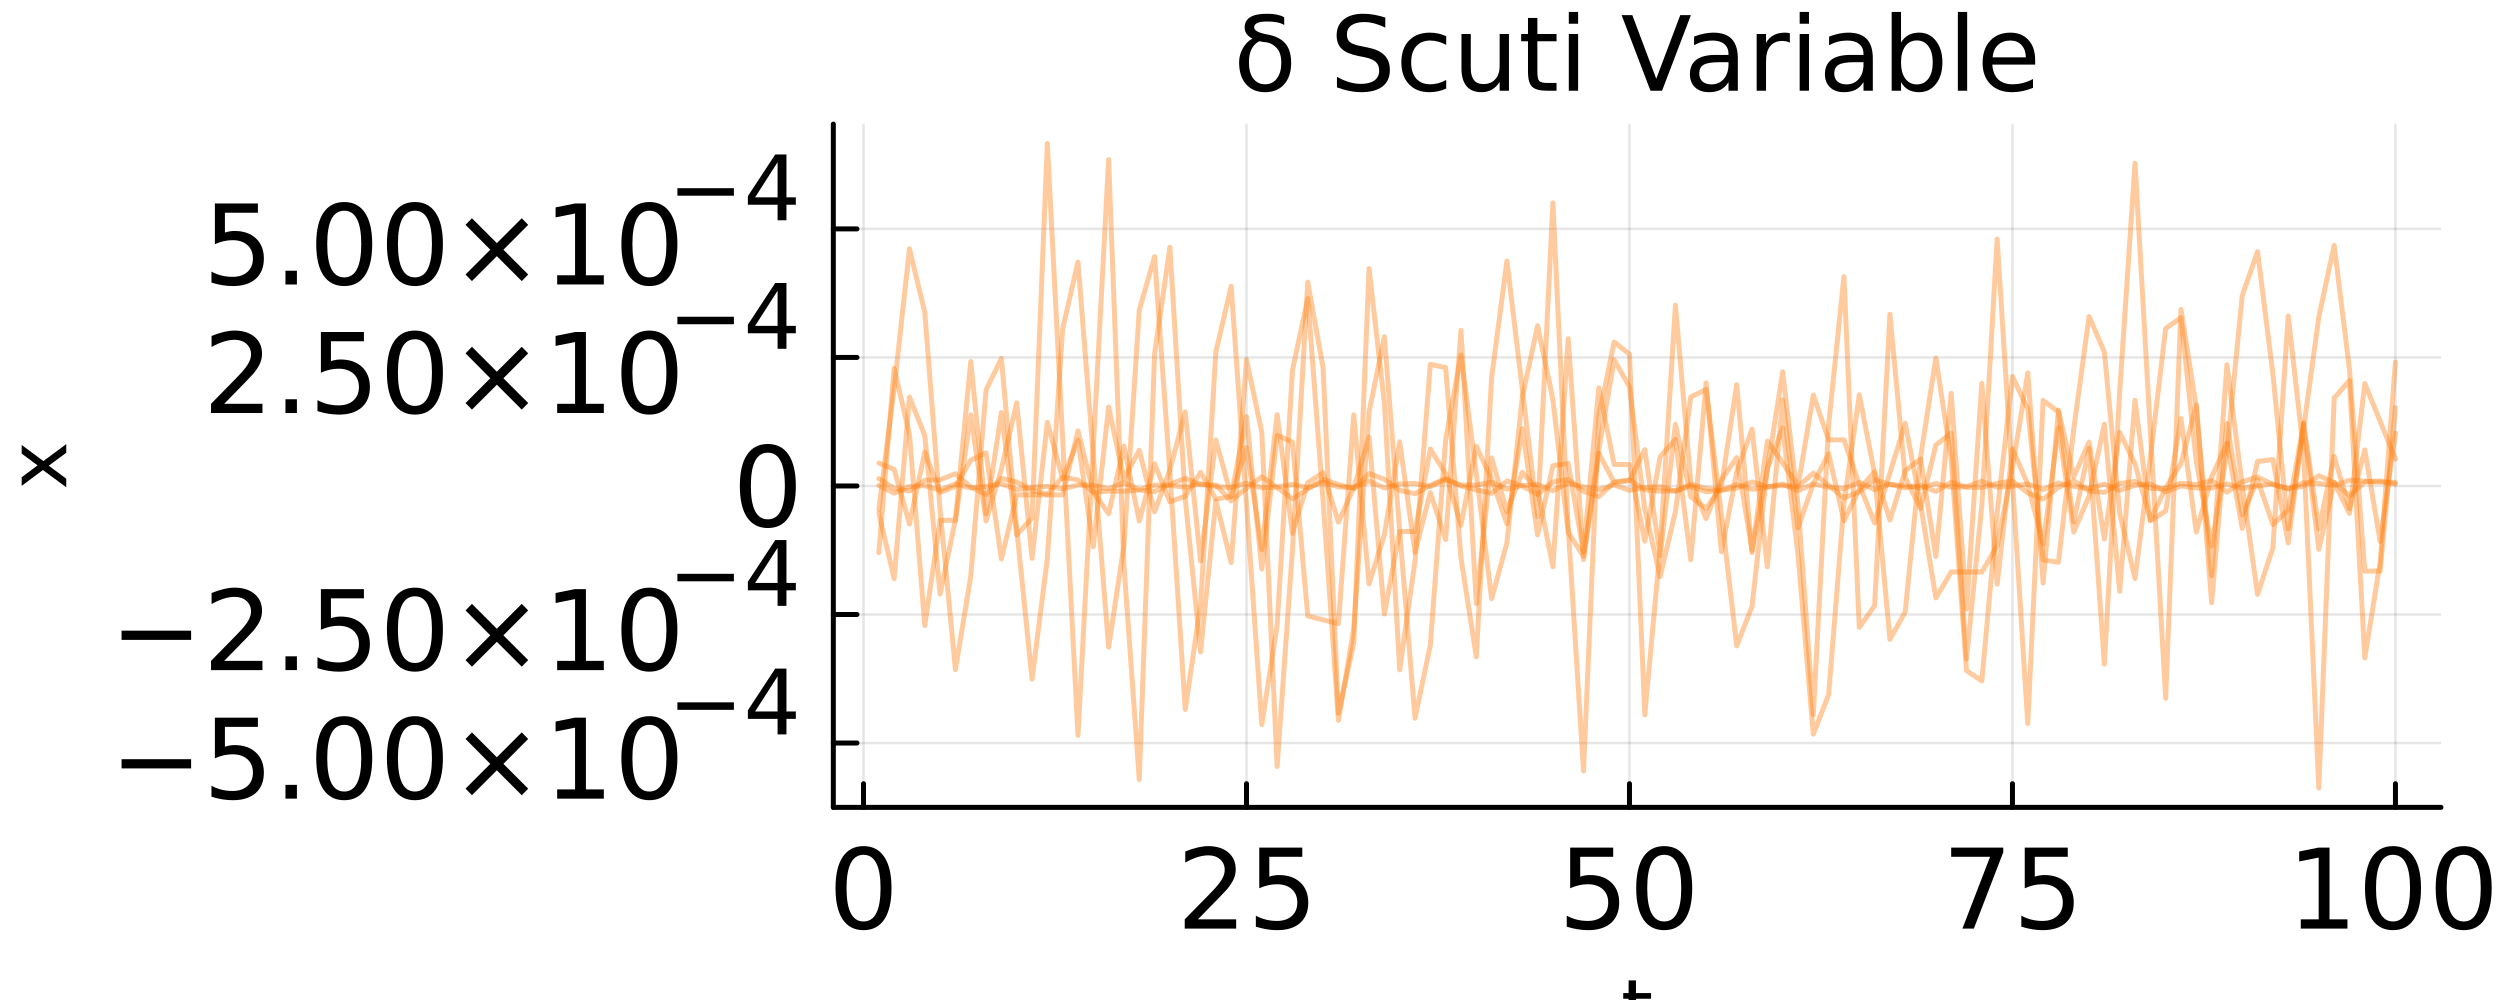 <?xml version="1.0" encoding="utf-8"?>
<svg xmlns="http://www.w3.org/2000/svg" xmlns:xlink="http://www.w3.org/1999/xlink" width="500" height="200" viewBox="0 0 2000 800">
<rect x="0" y="0" width="2000" height="800" fill="#333333" stroke="none"/>
<defs>
  <clipPath id="clip760">
    <rect x="0" y="0" width="2000" height="800"/>
  </clipPath>
</defs>
<path clip-path="url(#clip760)" d="M0 800 L2000 800 L2000 -4.44089e-14 L0 -4.44089e-14  Z" fill="#ffffff" fill-rule="evenodd" fill-opacity="1"/>
<defs>
  <clipPath id="clip761">
    <rect x="400" y="0" width="1401" height="800"/>
  </clipPath>
</defs>
<path clip-path="url(#clip760)" d="M666.667 645.868 L1952.76 645.868 L1952.76 99.28 L666.667 99.28  Z" fill="#ffffff" fill-rule="evenodd" fill-opacity="1"/>
<defs>
  <clipPath id="clip762">
    <rect x="666" y="99" width="1287" height="548"/>
  </clipPath>
</defs>
<polyline clip-path="url(#clip762)" style="stroke:#000000; stroke-linecap:round; stroke-linejoin:round; stroke-width:2; stroke-opacity:0.1; fill:none" points="690.81,645.868 690.81,99.28 "/>
<polyline clip-path="url(#clip762)" style="stroke:#000000; stroke-linecap:round; stroke-linejoin:round; stroke-width:2; stroke-opacity:0.1; fill:none" points="997.197,645.868 997.197,99.28 "/>
<polyline clip-path="url(#clip762)" style="stroke:#000000; stroke-linecap:round; stroke-linejoin:round; stroke-width:2; stroke-opacity:0.1; fill:none" points="1303.58,645.868 1303.58,99.28 "/>
<polyline clip-path="url(#clip762)" style="stroke:#000000; stroke-linecap:round; stroke-linejoin:round; stroke-width:2; stroke-opacity:0.1; fill:none" points="1609.97,645.868 1609.97,99.28 "/>
<polyline clip-path="url(#clip762)" style="stroke:#000000; stroke-linecap:round; stroke-linejoin:round; stroke-width:2; stroke-opacity:0.1; fill:none" points="1916.36,645.868 1916.36,99.28 "/>
<polyline clip-path="url(#clip762)" style="stroke:#000000; stroke-linecap:round; stroke-linejoin:round; stroke-width:2; stroke-opacity:0.1; fill:none" points="666.667,594.418 1952.76,594.418 "/>
<polyline clip-path="url(#clip762)" style="stroke:#000000; stroke-linecap:round; stroke-linejoin:round; stroke-width:2; stroke-opacity:0.1; fill:none" points="666.667,491.591 1952.76,491.591 "/>
<polyline clip-path="url(#clip762)" style="stroke:#000000; stroke-linecap:round; stroke-linejoin:round; stroke-width:2; stroke-opacity:0.1; fill:none" points="666.667,388.763 1952.76,388.763 "/>
<polyline clip-path="url(#clip762)" style="stroke:#000000; stroke-linecap:round; stroke-linejoin:round; stroke-width:2; stroke-opacity:0.1; fill:none" points="666.667,285.935 1952.76,285.935 "/>
<polyline clip-path="url(#clip762)" style="stroke:#000000; stroke-linecap:round; stroke-linejoin:round; stroke-width:2; stroke-opacity:0.1; fill:none" points="666.667,183.107 1952.76,183.107 "/>
<polyline clip-path="url(#clip760)" style="stroke:#000000; stroke-linecap:round; stroke-linejoin:round; stroke-width:4; stroke-opacity:1; fill:none" points="666.667,645.868 1952.76,645.868 "/>
<polyline clip-path="url(#clip760)" style="stroke:#000000; stroke-linecap:round; stroke-linejoin:round; stroke-width:4; stroke-opacity:1; fill:none" points="690.81,645.868 690.81,626.97 "/>
<polyline clip-path="url(#clip760)" style="stroke:#000000; stroke-linecap:round; stroke-linejoin:round; stroke-width:4; stroke-opacity:1; fill:none" points="997.197,645.868 997.197,626.97 "/>
<polyline clip-path="url(#clip760)" style="stroke:#000000; stroke-linecap:round; stroke-linejoin:round; stroke-width:4; stroke-opacity:1; fill:none" points="1303.58,645.868 1303.58,626.97 "/>
<polyline clip-path="url(#clip760)" style="stroke:#000000; stroke-linecap:round; stroke-linejoin:round; stroke-width:4; stroke-opacity:1; fill:none" points="1609.97,645.868 1609.97,626.97 "/>
<polyline clip-path="url(#clip760)" style="stroke:#000000; stroke-linecap:round; stroke-linejoin:round; stroke-width:4; stroke-opacity:1; fill:none" points="1916.36,645.868 1916.36,626.97 "/>
<path clip-path="url(#clip760)" d="M690.81 683.84 Q684.04 683.84 680.611 690.524 Q677.225 697.165 677.225 710.533 Q677.225 723.858 680.611 730.542 Q684.04 737.182 690.81 737.182 Q697.625 737.182 701.01 730.542 Q704.439 723.858 704.439 710.533 Q704.439 697.165 701.01 690.524 Q697.625 683.84 690.81 683.84 M690.81 676.896 Q701.704 676.896 707.434 685.533 Q713.206 694.127 713.206 710.533 Q713.206 726.896 707.434 735.533 Q701.704 744.127 690.81 744.127 Q679.916 744.127 674.144 735.533 Q668.415 726.896 668.415 710.533 Q668.415 694.127 674.144 685.533 Q679.916 676.896 690.81 676.896 Z" fill="#000000" fill-rule="nonzero" fill-opacity="1" /><path clip-path="url(#clip760)" d="M958.33 735.489 L988.929 735.489 L988.929 742.868 L947.783 742.868 L947.783 735.489 Q952.775 730.325 961.368 721.644 Q970.005 712.92 972.219 710.403 Q976.429 705.672 978.078 702.417 Q979.771 699.118 979.771 695.95 Q979.771 690.785 976.125 687.53 Q972.523 684.274 966.707 684.274 Q962.584 684.274 957.983 685.707 Q953.426 687.139 948.217 690.047 L948.217 681.193 Q953.512 679.066 958.113 677.981 Q962.714 676.896 966.533 676.896 Q976.603 676.896 982.592 681.931 Q988.582 686.965 988.582 695.385 Q988.582 699.378 987.063 702.981 Q985.587 706.54 981.637 711.401 Q980.552 712.66 974.736 718.693 Q968.92 724.682 958.33 735.489 Z" fill="#000000" fill-rule="nonzero" fill-opacity="1" /><path clip-path="url(#clip760)" d="M1007.42 678.068 L1041.84 678.068 L1041.84 685.446 L1015.45 685.446 L1015.45 701.332 Q1017.36 700.681 1019.27 700.377 Q1021.18 700.03 1023.09 700.03 Q1033.94 700.03 1040.27 705.976 Q1046.61 711.922 1046.61 722.078 Q1046.61 732.538 1040.1 738.354 Q1033.59 744.127 1021.74 744.127 Q1017.66 744.127 1013.41 743.432 Q1009.2 742.738 1004.68 741.349 L1004.68 732.538 Q1008.59 734.665 1012.76 735.706 Q1016.92 736.748 1021.57 736.748 Q1029.08 736.748 1033.46 732.798 Q1037.84 728.849 1037.84 722.078 Q1037.84 715.307 1033.46 711.358 Q1029.08 707.408 1021.57 707.408 Q1018.05 707.408 1014.54 708.189 Q1011.06 708.97 1007.42 710.62 L1007.42 678.068 Z" fill="#000000" fill-rule="nonzero" fill-opacity="1" /><path clip-path="url(#clip760)" d="M1256.14 678.068 L1290.56 678.068 L1290.56 685.446 L1264.17 685.446 L1264.17 701.332 Q1266.08 700.681 1267.99 700.377 Q1269.9 700.03 1271.81 700.03 Q1282.66 700.03 1289 705.976 Q1295.34 711.922 1295.34 722.078 Q1295.34 732.538 1288.83 738.354 Q1282.32 744.127 1270.47 744.127 Q1266.39 744.127 1262.13 743.432 Q1257.92 742.738 1253.41 741.349 L1253.41 732.538 Q1257.32 734.665 1261.48 735.706 Q1265.65 736.748 1270.29 736.748 Q1277.8 736.748 1282.19 732.798 Q1286.57 728.849 1286.57 722.078 Q1286.57 715.307 1282.19 711.358 Q1277.8 707.408 1270.29 707.408 Q1266.78 707.408 1263.26 708.189 Q1259.79 708.97 1256.14 710.62 L1256.14 678.068 Z" fill="#000000" fill-rule="nonzero" fill-opacity="1" /><path clip-path="url(#clip760)" d="M1331.36 683.84 Q1324.59 683.84 1321.16 690.524 Q1317.78 697.165 1317.78 710.533 Q1317.78 723.858 1321.16 730.542 Q1324.59 737.182 1331.36 737.182 Q1338.18 737.182 1341.56 730.542 Q1344.99 723.858 1344.99 710.533 Q1344.99 697.165 1341.56 690.524 Q1338.18 683.84 1331.36 683.84 M1331.36 676.896 Q1342.26 676.896 1347.98 685.533 Q1353.76 694.127 1353.76 710.533 Q1353.76 726.896 1347.98 735.533 Q1342.26 744.127 1331.36 744.127 Q1320.47 744.127 1314.69 735.533 Q1308.97 726.896 1308.97 710.533 Q1308.97 694.127 1314.69 685.533 Q1320.47 676.896 1331.36 676.896 Z" fill="#000000" fill-rule="nonzero" fill-opacity="1" /><path clip-path="url(#clip760)" d="M1560.95 678.068 L1602.61 678.068 L1602.61 681.8 L1579.09 742.868 L1569.93 742.868 L1592.07 685.446 L1560.95 685.446 L1560.95 678.068 Z" fill="#000000" fill-rule="nonzero" fill-opacity="1" /><path clip-path="url(#clip760)" d="M1619.8 678.068 L1654.22 678.068 L1654.22 685.446 L1627.83 685.446 L1627.83 701.332 Q1629.74 700.681 1631.65 700.377 Q1633.56 700.03 1635.47 700.03 Q1646.32 700.03 1652.66 705.976 Q1658.99 711.922 1658.99 722.078 Q1658.99 732.538 1652.48 738.354 Q1645.97 744.127 1634.12 744.127 Q1630.04 744.127 1625.79 743.432 Q1621.58 742.738 1617.07 741.349 L1617.07 732.538 Q1620.97 734.665 1625.14 735.706 Q1629.31 736.748 1633.95 736.748 Q1641.46 736.748 1645.84 732.798 Q1650.23 728.849 1650.23 722.078 Q1650.23 715.307 1645.84 711.358 Q1641.46 707.408 1633.95 707.408 Q1630.43 707.408 1626.92 708.189 Q1623.45 708.97 1619.8 710.62 L1619.8 678.068 Z" fill="#000000" fill-rule="nonzero" fill-opacity="1" /><path clip-path="url(#clip760)" d="M1840.62 735.489 L1854.94 735.489 L1854.94 686.054 L1839.36 689.179 L1839.36 681.193 L1854.86 678.068 L1863.62 678.068 L1863.62 735.489 L1877.95 735.489 L1877.95 742.868 L1840.62 742.868 L1840.62 735.489 Z" fill="#000000" fill-rule="nonzero" fill-opacity="1" /><path clip-path="url(#clip760)" d="M1914.4 683.84 Q1907.63 683.84 1904.2 690.524 Q1900.82 697.165 1900.82 710.533 Q1900.82 723.858 1904.2 730.542 Q1907.63 737.182 1914.4 737.182 Q1921.22 737.182 1924.6 730.542 Q1928.03 723.858 1928.03 710.533 Q1928.03 697.165 1924.6 690.524 Q1921.22 683.84 1914.4 683.84 M1914.4 676.896 Q1925.3 676.896 1931.03 685.533 Q1936.8 694.127 1936.8 710.533 Q1936.8 726.896 1931.03 735.533 Q1925.3 744.127 1914.4 744.127 Q1903.51 744.127 1897.74 735.533 Q1892.01 726.896 1892.01 710.533 Q1892.01 694.127 1897.74 685.533 Q1903.51 676.896 1914.4 676.896 Z" fill="#000000" fill-rule="nonzero" fill-opacity="1" /><path clip-path="url(#clip760)" d="M1970.96 683.84 Q1964.19 683.84 1960.76 690.524 Q1957.37 697.165 1957.37 710.533 Q1957.37 723.858 1960.76 730.542 Q1964.19 737.182 1970.96 737.182 Q1977.77 737.182 1981.16 730.542 Q1984.59 723.858 1984.59 710.533 Q1984.59 697.165 1981.16 690.524 Q1977.77 683.84 1970.96 683.84 M1970.96 676.896 Q1981.85 676.896 1987.58 685.533 Q1993.35 694.127 1993.35 710.533 Q1993.35 726.896 1987.58 735.533 Q1981.85 744.127 1970.96 744.127 Q1960.06 744.127 1954.29 735.533 Q1948.56 726.896 1948.56 710.533 Q1948.56 694.127 1954.29 685.533 Q1960.06 676.896 1970.96 676.896 Z" fill="#000000" fill-rule="nonzero" fill-opacity="1" /><path clip-path="url(#clip760)" d="M1308.77 784.322 L1308.77 794.444 L1320.84 794.444 L1320.84 798.995 L1308.77 798.995 L1308.77 818.347 Q1308.77 822.708 1309.95 823.949 Q1311.16 825.19 1314.82 825.19 L1320.84 825.19 L1320.84 830.092 L1314.82 830.092 Q1308.04 830.092 1305.46 827.577 Q1302.88 825.031 1302.88 818.347 L1302.88 798.995 L1298.59 798.995 L1298.59 794.444 L1302.88 794.444 L1302.88 784.322 L1308.77 784.322 Z" fill="#000000" fill-rule="nonzero" fill-opacity="1" /><polyline clip-path="url(#clip760)" style="stroke:#000000; stroke-linecap:round; stroke-linejoin:round; stroke-width:4; stroke-opacity:1; fill:none" points="666.667,645.868 666.667,99.28 "/>
<polyline clip-path="url(#clip760)" style="stroke:#000000; stroke-linecap:round; stroke-linejoin:round; stroke-width:4; stroke-opacity:1; fill:none" points="666.667,594.418 685.565,594.418 "/>
<polyline clip-path="url(#clip760)" style="stroke:#000000; stroke-linecap:round; stroke-linejoin:round; stroke-width:4; stroke-opacity:1; fill:none" points="666.667,491.591 685.565,491.591 "/>
<polyline clip-path="url(#clip760)" style="stroke:#000000; stroke-linecap:round; stroke-linejoin:round; stroke-width:4; stroke-opacity:1; fill:none" points="666.667,388.763 685.565,388.763 "/>
<polyline clip-path="url(#clip760)" style="stroke:#000000; stroke-linecap:round; stroke-linejoin:round; stroke-width:4; stroke-opacity:1; fill:none" points="666.667,285.935 685.565,285.935 "/>
<polyline clip-path="url(#clip760)" style="stroke:#000000; stroke-linecap:round; stroke-linejoin:round; stroke-width:4; stroke-opacity:1; fill:none" points="666.667,183.107 685.565,183.107 "/>
<path clip-path="url(#clip760)" d="M97.252 607.354 L152.894 607.354 L152.894 614.733 L97.252 614.733 L97.252 607.354 Z" fill="#000000" fill-rule="nonzero" fill-opacity="1" /><path clip-path="url(#clip760)" d="M171.905 574.108 L206.323 574.108 L206.323 581.486 L179.934 581.486 L179.934 597.371 Q181.844 596.72 183.753 596.417 Q185.663 596.069 187.573 596.069 Q198.423 596.069 204.76 602.016 Q211.097 607.962 211.097 618.118 Q211.097 628.578 204.587 634.394 Q198.076 640.166 186.227 640.166 Q182.148 640.166 177.894 639.472 Q173.684 638.778 169.17 637.389 L169.17 628.578 Q173.076 630.705 177.243 631.746 Q181.41 632.788 186.054 632.788 Q193.562 632.788 197.946 628.838 Q202.33 624.889 202.33 618.118 Q202.33 611.347 197.946 607.397 Q193.562 603.448 186.054 603.448 Q182.538 603.448 179.023 604.229 Q175.55 605.01 171.905 606.66 L171.905 574.108 Z" fill="#000000" fill-rule="nonzero" fill-opacity="1" /><path clip-path="url(#clip760)" d="M228.371 627.883 L237.529 627.883 L237.529 638.908 L228.371 638.908 L228.371 627.883 Z" fill="#000000" fill-rule="nonzero" fill-opacity="1" /><path clip-path="url(#clip760)" d="M275.376 579.88 Q268.605 579.88 265.177 586.564 Q261.791 593.205 261.791 606.573 Q261.791 619.897 265.177 626.581 Q268.605 633.222 275.376 633.222 Q282.19 633.222 285.576 626.581 Q289.005 619.897 289.005 606.573 Q289.005 593.205 285.576 586.564 Q282.19 579.88 275.376 579.88 M275.376 572.936 Q286.27 572.936 291.999 581.573 Q297.772 590.167 297.772 606.573 Q297.772 622.936 291.999 631.573 Q286.27 640.166 275.376 640.166 Q264.482 640.166 258.71 631.573 Q252.98 622.936 252.98 606.573 Q252.98 590.167 258.71 581.573 Q264.482 572.936 275.376 572.936 Z" fill="#000000" fill-rule="nonzero" fill-opacity="1" /><path clip-path="url(#clip760)" d="M331.93 579.88 Q325.159 579.88 321.73 586.564 Q318.345 593.205 318.345 606.573 Q318.345 619.897 321.73 626.581 Q325.159 633.222 331.93 633.222 Q338.744 633.222 342.129 626.581 Q345.558 619.897 345.558 606.573 Q345.558 593.205 342.129 586.564 Q338.744 579.88 331.93 579.88 M331.93 572.936 Q342.824 572.936 348.553 581.573 Q354.325 590.167 354.325 606.573 Q354.325 622.936 348.553 631.573 Q342.824 640.166 331.93 640.166 Q321.036 640.166 315.263 631.573 Q309.534 622.936 309.534 606.573 Q309.534 590.167 315.263 581.573 Q321.036 572.936 331.93 572.936 Z" fill="#000000" fill-rule="nonzero" fill-opacity="1" /><path clip-path="url(#clip760)" d="M422.554 591.165 L402.719 611.087 L422.554 630.922 L417.389 636.173 L397.468 616.252 L377.546 636.173 L372.424 630.922 L392.216 611.087 L372.424 591.165 L377.546 585.913 L397.468 605.835 L417.389 585.913 L422.554 591.165 Z" fill="#000000" fill-rule="nonzero" fill-opacity="1" /><path clip-path="url(#clip760)" d="M445.731 631.529 L460.054 631.529 L460.054 582.094 L444.473 585.219 L444.473 577.233 L459.967 574.108 L468.735 574.108 L468.735 631.529 L483.057 631.529 L483.057 638.908 L445.731 638.908 L445.731 631.529 Z" fill="#000000" fill-rule="nonzero" fill-opacity="1" /><path clip-path="url(#clip760)" d="M519.516 579.88 Q512.745 579.88 509.316 586.564 Q505.931 593.205 505.931 606.573 Q505.931 619.897 509.316 626.581 Q512.745 633.222 519.516 633.222 Q526.33 633.222 529.715 626.581 Q533.144 619.897 533.144 606.573 Q533.144 593.205 529.715 586.564 Q526.33 579.88 519.516 579.88 M519.516 572.936 Q530.41 572.936 536.139 581.573 Q541.911 590.167 541.911 606.573 Q541.911 622.936 536.139 631.573 Q530.41 640.166 519.516 640.166 Q508.621 640.166 502.849 631.573 Q497.12 622.936 497.12 606.573 Q497.12 590.167 502.849 581.573 Q508.621 572.936 519.516 572.936 Z" fill="#000000" fill-rule="nonzero" fill-opacity="1" /><path clip-path="url(#clip760)" d="M541.911 561.876 L587.12 561.876 L587.12 567.871 L541.911 567.871 L541.911 561.876 Z" fill="#000000" fill-rule="nonzero" fill-opacity="1" /><path clip-path="url(#clip760)" d="M622.068 541.07 L604.083 569.176 L622.068 569.176 L622.068 541.07 M620.199 534.863 L629.156 534.863 L629.156 569.176 L636.667 569.176 L636.667 575.1 L629.156 575.1 L629.156 587.513 L622.068 587.513 L622.068 575.1 L598.299 575.1 L598.299 568.224 L620.199 534.863 Z" fill="#000000" fill-rule="nonzero" fill-opacity="1" /><path clip-path="url(#clip760)" d="M97.252 504.526 L152.894 504.526 L152.894 511.905 L97.252 511.905 L97.252 504.526 Z" fill="#000000" fill-rule="nonzero" fill-opacity="1" /><path clip-path="url(#clip760)" d="M179.37 528.701 L209.969 528.701 L209.969 536.08 L168.823 536.08 L168.823 528.701 Q173.814 523.537 182.408 514.856 Q191.045 506.132 193.259 503.615 Q197.469 498.884 199.118 495.629 Q200.811 492.33 200.811 489.162 Q200.811 483.997 197.165 480.742 Q193.562 477.486 187.746 477.486 Q183.623 477.486 179.023 478.919 Q174.465 480.351 169.257 483.259 L169.257 474.405 Q174.552 472.278 179.153 471.193 Q183.753 470.108 187.573 470.108 Q197.642 470.108 203.632 475.143 Q209.621 480.177 209.621 488.597 Q209.621 492.591 208.102 496.193 Q206.627 499.752 202.677 504.613 Q201.592 505.872 195.776 511.905 Q189.96 517.894 179.37 528.701 Z" fill="#000000" fill-rule="nonzero" fill-opacity="1" /><path clip-path="url(#clip760)" d="M228.371 525.056 L237.529 525.056 L237.529 536.08 L228.371 536.08 L228.371 525.056 Z" fill="#000000" fill-rule="nonzero" fill-opacity="1" /><path clip-path="url(#clip760)" d="M256.713 471.28 L291.131 471.28 L291.131 478.658 L264.743 478.658 L264.743 494.544 Q266.652 493.893 268.562 493.589 Q270.472 493.242 272.381 493.242 Q283.232 493.242 289.569 499.188 Q295.906 505.134 295.906 515.29 Q295.906 525.75 289.395 531.566 Q282.885 537.339 271.036 537.339 Q266.956 537.339 262.703 536.644 Q258.493 535.95 253.979 534.561 L253.979 525.75 Q257.885 527.877 262.052 528.918 Q266.218 529.96 270.862 529.96 Q278.371 529.96 282.755 526.01 Q287.138 522.061 287.138 515.29 Q287.138 508.519 282.755 504.57 Q278.371 500.62 270.862 500.62 Q267.347 500.62 263.831 501.401 Q260.359 502.182 256.713 503.832 L256.713 471.28 Z" fill="#000000" fill-rule="nonzero" fill-opacity="1" /><path clip-path="url(#clip760)" d="M331.93 477.052 Q325.159 477.052 321.73 483.736 Q318.345 490.377 318.345 503.745 Q318.345 517.07 321.73 523.754 Q325.159 530.394 331.93 530.394 Q338.744 530.394 342.129 523.754 Q345.558 517.07 345.558 503.745 Q345.558 490.377 342.129 483.736 Q338.744 477.052 331.93 477.052 M331.93 470.108 Q342.824 470.108 348.553 478.745 Q354.325 487.339 354.325 503.745 Q354.325 520.108 348.553 528.745 Q342.824 537.339 331.93 537.339 Q321.036 537.339 315.263 528.745 Q309.534 520.108 309.534 503.745 Q309.534 487.339 315.263 478.745 Q321.036 470.108 331.93 470.108 Z" fill="#000000" fill-rule="nonzero" fill-opacity="1" /><path clip-path="url(#clip760)" d="M422.554 488.337 L402.719 508.259 L422.554 528.094 L417.389 533.345 L397.468 513.424 L377.546 533.345 L372.424 528.094 L392.216 508.259 L372.424 488.337 L377.546 483.085 L397.468 503.007 L417.389 483.085 L422.554 488.337 Z" fill="#000000" fill-rule="nonzero" fill-opacity="1" /><path clip-path="url(#clip760)" d="M445.731 528.701 L460.054 528.701 L460.054 479.266 L444.473 482.391 L444.473 474.405 L459.967 471.28 L468.735 471.28 L468.735 528.701 L483.057 528.701 L483.057 536.08 L445.731 536.08 L445.731 528.701 Z" fill="#000000" fill-rule="nonzero" fill-opacity="1" /><path clip-path="url(#clip760)" d="M519.516 477.052 Q512.745 477.052 509.316 483.736 Q505.931 490.377 505.931 503.745 Q505.931 517.07 509.316 523.754 Q512.745 530.394 519.516 530.394 Q526.33 530.394 529.715 523.754 Q533.144 517.07 533.144 503.745 Q533.144 490.377 529.715 483.736 Q526.33 477.052 519.516 477.052 M519.516 470.108 Q530.41 470.108 536.139 478.745 Q541.911 487.339 541.911 503.745 Q541.911 520.108 536.139 528.745 Q530.41 537.339 519.516 537.339 Q508.621 537.339 502.849 528.745 Q497.12 520.108 497.12 503.745 Q497.12 487.339 502.849 478.745 Q508.621 470.108 519.516 470.108 Z" fill="#000000" fill-rule="nonzero" fill-opacity="1" /><path clip-path="url(#clip760)" d="M541.911 459.048 L587.12 459.048 L587.12 465.043 L541.911 465.043 L541.911 459.048 Z" fill="#000000" fill-rule="nonzero" fill-opacity="1" /><path clip-path="url(#clip760)" d="M622.068 438.242 L604.083 466.348 L622.068 466.348 L622.068 438.242 M620.199 432.035 L629.156 432.035 L629.156 466.348 L636.667 466.348 L636.667 472.272 L629.156 472.272 L629.156 484.685 L622.068 484.685 L622.068 472.272 L598.299 472.272 L598.299 465.396 L620.199 432.035 Z" fill="#000000" fill-rule="nonzero" fill-opacity="1" /><path clip-path="url(#clip760)" d="M614.271 362.135 Q607.501 362.135 604.072 368.819 Q600.686 375.46 600.686 388.828 Q600.686 402.152 604.072 408.836 Q607.501 415.477 614.271 415.477 Q621.086 415.477 624.471 408.836 Q627.9 402.152 627.9 388.828 Q627.9 375.46 624.471 368.819 Q621.086 362.135 614.271 362.135 M614.271 355.191 Q625.165 355.191 630.895 363.828 Q636.667 372.422 636.667 388.828 Q636.667 405.191 630.895 413.828 Q625.165 422.421 614.271 422.421 Q603.377 422.421 597.605 413.828 Q591.876 405.191 591.876 388.828 Q591.876 372.422 597.605 363.828 Q603.377 355.191 614.271 355.191 Z" fill="#000000" fill-rule="nonzero" fill-opacity="1" /><path clip-path="url(#clip760)" d="M179.37 323.046 L209.969 323.046 L209.969 330.424 L168.823 330.424 L168.823 323.046 Q173.814 317.881 182.408 309.2 Q191.045 300.476 193.259 297.959 Q197.469 293.228 199.118 289.973 Q200.811 286.674 200.811 283.506 Q200.811 278.341 197.165 275.086 Q193.562 271.831 187.746 271.831 Q183.623 271.831 179.023 273.263 Q174.465 274.695 169.257 277.603 L169.257 268.749 Q174.552 266.622 179.153 265.537 Q183.753 264.452 187.573 264.452 Q197.642 264.452 203.632 269.487 Q209.621 274.522 209.621 282.942 Q209.621 286.935 208.102 290.537 Q206.627 294.096 202.677 298.957 Q201.592 300.216 195.776 306.249 Q189.96 312.238 179.37 323.046 Z" fill="#000000" fill-rule="nonzero" fill-opacity="1" /><path clip-path="url(#clip760)" d="M228.371 319.4 L237.529 319.4 L237.529 330.424 L228.371 330.424 L228.371 319.4 Z" fill="#000000" fill-rule="nonzero" fill-opacity="1" /><path clip-path="url(#clip760)" d="M256.713 265.624 L291.131 265.624 L291.131 273.003 L264.743 273.003 L264.743 288.888 Q266.652 288.237 268.562 287.933 Q270.472 287.586 272.381 287.586 Q283.232 287.586 289.569 293.532 Q295.906 299.478 295.906 309.634 Q295.906 320.094 289.395 325.91 Q282.885 331.683 271.036 331.683 Q266.956 331.683 262.703 330.988 Q258.493 330.294 253.979 328.905 L253.979 320.094 Q257.885 322.221 262.052 323.263 Q266.218 324.304 270.862 324.304 Q278.371 324.304 282.755 320.355 Q287.138 316.405 287.138 309.634 Q287.138 302.864 282.755 298.914 Q278.371 294.964 270.862 294.964 Q267.347 294.964 263.831 295.745 Q260.359 296.527 256.713 298.176 L256.713 265.624 Z" fill="#000000" fill-rule="nonzero" fill-opacity="1" /><path clip-path="url(#clip760)" d="M331.93 271.397 Q325.159 271.397 321.73 278.081 Q318.345 284.721 318.345 298.089 Q318.345 311.414 321.73 318.098 Q325.159 324.738 331.93 324.738 Q338.744 324.738 342.129 318.098 Q345.558 311.414 345.558 298.089 Q345.558 284.721 342.129 278.081 Q338.744 271.397 331.93 271.397 M331.93 264.452 Q342.824 264.452 348.553 273.089 Q354.325 281.683 354.325 298.089 Q354.325 314.452 348.553 323.089 Q342.824 331.683 331.93 331.683 Q321.036 331.683 315.263 323.089 Q309.534 314.452 309.534 298.089 Q309.534 281.683 315.263 273.089 Q321.036 264.452 331.93 264.452 Z" fill="#000000" fill-rule="nonzero" fill-opacity="1" /><path clip-path="url(#clip760)" d="M422.554 282.681 L402.719 302.603 L422.554 322.438 L417.389 327.69 L397.468 307.768 L377.546 327.69 L372.424 322.438 L392.216 302.603 L372.424 282.681 L377.546 277.43 L397.468 297.351 L417.389 277.43 L422.554 282.681 Z" fill="#000000" fill-rule="nonzero" fill-opacity="1" /><path clip-path="url(#clip760)" d="M445.731 323.046 L460.054 323.046 L460.054 273.61 L444.473 276.735 L444.473 268.749 L459.967 265.624 L468.735 265.624 L468.735 323.046 L483.057 323.046 L483.057 330.424 L445.731 330.424 L445.731 323.046 Z" fill="#000000" fill-rule="nonzero" fill-opacity="1" /><path clip-path="url(#clip760)" d="M519.516 271.397 Q512.745 271.397 509.316 278.081 Q505.931 284.721 505.931 298.089 Q505.931 311.414 509.316 318.098 Q512.745 324.738 519.516 324.738 Q526.33 324.738 529.715 318.098 Q533.144 311.414 533.144 298.089 Q533.144 284.721 529.715 278.081 Q526.33 271.397 519.516 271.397 M519.516 264.452 Q530.41 264.452 536.139 273.089 Q541.911 281.683 541.911 298.089 Q541.911 314.452 536.139 323.089 Q530.41 331.683 519.516 331.683 Q508.621 331.683 502.849 323.089 Q497.12 314.452 497.12 298.089 Q497.12 281.683 502.849 273.089 Q508.621 264.452 519.516 264.452 Z" fill="#000000" fill-rule="nonzero" fill-opacity="1" /><path clip-path="url(#clip760)" d="M541.911 253.392 L587.12 253.392 L587.12 259.387 L541.911 259.387 L541.911 253.392 Z" fill="#000000" fill-rule="nonzero" fill-opacity="1" /><path clip-path="url(#clip760)" d="M622.068 232.586 L604.083 260.692 L622.068 260.692 L622.068 232.586 M620.199 226.38 L629.156 226.38 L629.156 260.692 L636.667 260.692 L636.667 266.616 L629.156 266.616 L629.156 279.03 L622.068 279.03 L622.068 266.616 L598.299 266.616 L598.299 259.74 L620.199 226.38 Z" fill="#000000" fill-rule="nonzero" fill-opacity="1" /><path clip-path="url(#clip760)" d="M171.905 162.796 L206.323 162.796 L206.323 170.175 L179.934 170.175 L179.934 186.06 Q181.844 185.409 183.753 185.105 Q185.663 184.758 187.573 184.758 Q198.423 184.758 204.76 190.704 Q211.097 196.65 211.097 206.806 Q211.097 217.266 204.587 223.082 Q198.076 228.855 186.227 228.855 Q182.148 228.855 177.894 228.16 Q173.684 227.466 169.17 226.077 L169.17 217.266 Q173.076 219.393 177.243 220.435 Q181.41 221.476 186.054 221.476 Q193.562 221.476 197.946 217.527 Q202.33 213.577 202.33 206.806 Q202.33 200.036 197.946 196.086 Q193.562 192.136 186.054 192.136 Q182.538 192.136 179.023 192.918 Q175.55 193.699 171.905 195.348 L171.905 162.796 Z" fill="#000000" fill-rule="nonzero" fill-opacity="1" /><path clip-path="url(#clip760)" d="M228.371 216.572 L237.529 216.572 L237.529 227.596 L228.371 227.596 L228.371 216.572 Z" fill="#000000" fill-rule="nonzero" fill-opacity="1" /><path clip-path="url(#clip760)" d="M275.376 168.569 Q268.605 168.569 265.177 175.253 Q261.791 181.893 261.791 195.261 Q261.791 208.586 265.177 215.27 Q268.605 221.911 275.376 221.911 Q282.19 221.911 285.576 215.27 Q289.005 208.586 289.005 195.261 Q289.005 181.893 285.576 175.253 Q282.19 168.569 275.376 168.569 M275.376 161.624 Q286.27 161.624 291.999 170.261 Q297.772 178.855 297.772 195.261 Q297.772 211.624 291.999 220.261 Q286.27 228.855 275.376 228.855 Q264.482 228.855 258.71 220.261 Q252.98 211.624 252.98 195.261 Q252.98 178.855 258.71 170.261 Q264.482 161.624 275.376 161.624 Z" fill="#000000" fill-rule="nonzero" fill-opacity="1" /><path clip-path="url(#clip760)" d="M331.93 168.569 Q325.159 168.569 321.73 175.253 Q318.345 181.893 318.345 195.261 Q318.345 208.586 321.73 215.27 Q325.159 221.911 331.93 221.911 Q338.744 221.911 342.129 215.27 Q345.558 208.586 345.558 195.261 Q345.558 181.893 342.129 175.253 Q338.744 168.569 331.93 168.569 M331.93 161.624 Q342.824 161.624 348.553 170.261 Q354.325 178.855 354.325 195.261 Q354.325 211.624 348.553 220.261 Q342.824 228.855 331.93 228.855 Q321.036 228.855 315.263 220.261 Q309.534 211.624 309.534 195.261 Q309.534 178.855 315.263 170.261 Q321.036 161.624 331.93 161.624 Z" fill="#000000" fill-rule="nonzero" fill-opacity="1" /><path clip-path="url(#clip760)" d="M422.554 179.853 L402.719 199.775 L422.554 219.61 L417.389 224.862 L397.468 204.94 L377.546 224.862 L372.424 219.61 L392.216 199.775 L372.424 179.853 L377.546 174.602 L397.468 194.524 L417.389 174.602 L422.554 179.853 Z" fill="#000000" fill-rule="nonzero" fill-opacity="1" /><path clip-path="url(#clip760)" d="M445.731 220.218 L460.054 220.218 L460.054 170.782 L444.473 173.907 L444.473 165.921 L459.967 162.796 L468.735 162.796 L468.735 220.218 L483.057 220.218 L483.057 227.596 L445.731 227.596 L445.731 220.218 Z" fill="#000000" fill-rule="nonzero" fill-opacity="1" /><path clip-path="url(#clip760)" d="M519.516 168.569 Q512.745 168.569 509.316 175.253 Q505.931 181.893 505.931 195.261 Q505.931 208.586 509.316 215.27 Q512.745 221.911 519.516 221.911 Q526.33 221.911 529.715 215.27 Q533.144 208.586 533.144 195.261 Q533.144 181.893 529.715 175.253 Q526.33 168.569 519.516 168.569 M519.516 161.624 Q530.41 161.624 536.139 170.261 Q541.911 178.855 541.911 195.261 Q541.911 211.624 536.139 220.261 Q530.41 228.855 519.516 228.855 Q508.621 228.855 502.849 220.261 Q497.12 211.624 497.12 195.261 Q497.12 178.855 502.849 170.261 Q508.621 161.624 519.516 161.624 Z" fill="#000000" fill-rule="nonzero" fill-opacity="1" /><path clip-path="url(#clip760)" d="M541.911 150.564 L587.12 150.564 L587.12 156.559 L541.911 156.559 L541.911 150.564 Z" fill="#000000" fill-rule="nonzero" fill-opacity="1" /><path clip-path="url(#clip760)" d="M622.068 129.758 L604.083 157.864 L622.068 157.864 L622.068 129.758 M620.199 123.552 L629.156 123.552 L629.156 157.864 L636.667 157.864 L636.667 163.789 L629.156 163.789 L629.156 176.202 L622.068 176.202 L622.068 163.789 L598.299 163.789 L598.299 156.912 L620.199 123.552 Z" fill="#000000" fill-rule="nonzero" fill-opacity="1" /><path clip-path="url(#clip760)" d="M17.348 355.959 L34.695 368.85 L52.996 355.291 L52.996 362.198 L38.992 372.574 L52.996 382.95 L52.996 389.857 L34.345 376.011 L17.348 388.679 L17.348 381.772 L30.048 372.319 L17.348 362.866 L17.348 355.959 Z" fill="#000000" fill-rule="nonzero" fill-opacity="1" /><path clip-path="url(#clip760)" d="M1027.38 20.036 Q1023.25 17.2 1013.57 17.2 Q1003.32 17.2 1003.32 21.94 Q1003.32 25.666 1014.02 27.611 Q1022.44 29.11 1027.18 33.647 Q1032.93 39.115 1032.93 50.337 Q1032.93 61.071 1027.38 67.391 Q1021.83 73.751 1012.11 73.751 Q1002.43 73.751 996.84 67.391 Q991.29 61.071 991.29 49.931 Q991.29 41.668 996.84 34.984 Q998.987 32.391 1002.03 30.933 Q995.706 27.733 995.706 22.021 Q995.706 11.002 1013.57 11.002 Q1022.52 11.002 1027.38 13.838 L1027.38 20.036 M1007.62 32.958 Q1004.86 34.133 1002.63 37.09 Q999.149 41.668 999.149 49.931 Q999.149 58.155 1002.59 62.773 Q1006.08 67.431 1012.11 67.431 Q1018.07 67.431 1021.55 62.732 Q1025.03 58.033 1025.03 50.337 Q1025.03 42.275 1021.35 38.386 Q1017.42 34.214 1012.31 33.768 Q1009.72 33.525 1007.62 32.958 Z" fill="#000000" fill-rule="nonzero" fill-opacity="1" /><path clip-path="url(#clip760)" d="M1108.24 14.081 L1108.24 22.061 Q1103.58 19.833 1099.45 18.739 Q1095.32 17.646 1091.47 17.646 Q1084.79 17.646 1081.14 20.238 Q1077.53 22.831 1077.53 27.611 Q1077.53 31.621 1079.92 33.687 Q1082.35 35.713 1089.08 36.969 L1094.02 37.981 Q1103.18 39.723 1107.51 44.139 Q1111.89 48.514 1111.89 55.886 Q1111.89 64.677 1105.97 69.214 Q1100.1 73.751 1088.71 73.751 Q1084.42 73.751 1079.56 72.778 Q1074.74 71.806 1069.55 69.902 L1069.55 61.477 Q1074.54 64.272 1079.32 65.689 Q1084.1 67.107 1088.71 67.107 Q1095.72 67.107 1099.53 64.353 Q1103.34 61.598 1103.34 56.494 Q1103.34 52.038 1100.58 49.526 Q1097.87 47.015 1091.63 45.759 L1086.65 44.787 Q1077.49 42.964 1073.4 39.075 Q1069.31 35.186 1069.31 28.259 Q1069.31 20.238 1074.94 15.62 Q1080.61 11.002 1090.54 11.002 Q1094.79 11.002 1099.21 11.772 Q1103.62 12.542 1108.24 14.081 Z" fill="#000000" fill-rule="nonzero" fill-opacity="1" /><path clip-path="url(#clip760)" d="M1156.97 28.948 L1156.97 35.915 Q1153.81 34.173 1150.61 33.323 Q1147.45 32.431 1144.21 32.431 Q1136.96 32.431 1132.95 37.05 Q1128.94 41.627 1128.94 49.931 Q1128.94 58.236 1132.95 62.854 Q1136.96 67.431 1144.21 67.431 Q1147.45 67.431 1150.61 66.581 Q1153.81 65.689 1156.97 63.948 L1156.97 70.834 Q1153.85 72.292 1150.49 73.022 Q1147.17 73.751 1143.4 73.751 Q1133.15 73.751 1127.12 67.31 Q1121.08 60.869 1121.08 49.931 Q1121.08 38.832 1127.16 32.472 Q1133.27 26.112 1143.89 26.112 Q1147.33 26.112 1150.61 26.841 Q1153.89 27.53 1156.97 28.948 Z" fill="#000000" fill-rule="nonzero" fill-opacity="1" /><path clip-path="url(#clip760)" d="M1169.17 54.671 L1169.17 27.206 L1176.62 27.206 L1176.62 54.387 Q1176.62 60.828 1179.13 64.069 Q1181.64 67.269 1186.67 67.269 Q1192.7 67.269 1196.18 63.421 Q1199.71 59.573 1199.71 52.929 L1199.71 27.206 L1207.16 27.206 L1207.16 72.576 L1199.71 72.576 L1199.71 65.608 Q1197 69.74 1193.39 71.766 Q1189.83 73.751 1185.09 73.751 Q1177.27 73.751 1173.22 68.89 Q1169.17 64.029 1169.17 54.671 M1187.92 26.112 L1187.92 26.112 Z" fill="#000000" fill-rule="nonzero" fill-opacity="1" /><path clip-path="url(#clip760)" d="M1229.89 14.324 L1229.89 27.206 L1245.24 27.206 L1245.24 32.999 L1229.89 32.999 L1229.89 57.628 Q1229.89 63.178 1231.39 64.758 Q1232.93 66.338 1237.59 66.338 L1245.24 66.338 L1245.24 72.576 L1237.59 72.576 Q1228.96 72.576 1225.68 69.376 Q1222.39 66.135 1222.39 57.628 L1222.39 32.999 L1216.93 32.999 L1216.93 27.206 L1222.39 27.206 L1222.39 14.324 L1229.89 14.324 Z" fill="#000000" fill-rule="nonzero" fill-opacity="1" /><path clip-path="url(#clip760)" d="M1255.04 27.206 L1262.5 27.206 L1262.5 72.576 L1255.04 72.576 L1255.04 27.206 M1255.04 9.544 L1262.5 9.544 L1262.5 18.983 L1255.04 18.983 L1255.04 9.544 Z" fill="#000000" fill-rule="nonzero" fill-opacity="1" /><path clip-path="url(#clip760)" d="M1320.39 72.576 L1297.3 12.096 L1305.84 12.096 L1325 63.016 L1344.2 12.096 L1352.71 12.096 L1329.66 72.576 L1320.39 72.576 Z" fill="#000000" fill-rule="nonzero" fill-opacity="1" /><path clip-path="url(#clip760)" d="M1375.4 49.769 Q1366.36 49.769 1362.88 51.835 Q1359.4 53.901 1359.4 58.884 Q1359.4 62.854 1361.99 65.203 Q1364.62 67.512 1369.12 67.512 Q1375.32 67.512 1379.04 63.137 Q1382.81 58.722 1382.81 51.43 L1382.81 49.769 L1375.4 49.769 M1390.26 46.691 L1390.26 72.576 L1382.81 72.576 L1382.81 65.689 Q1380.26 69.821 1376.45 71.806 Q1372.64 73.751 1367.13 73.751 Q1360.17 73.751 1356.03 69.862 Q1351.94 65.933 1351.94 59.37 Q1351.94 51.714 1357.05 47.825 Q1362.19 43.936 1372.36 43.936 L1382.81 43.936 L1382.81 43.207 Q1382.81 38.062 1379.41 35.267 Q1376.05 32.431 1369.93 32.431 Q1366.04 32.431 1362.35 33.363 Q1358.67 34.295 1355.26 36.158 L1355.26 29.272 Q1359.36 27.692 1363.2 26.922 Q1367.05 26.112 1370.7 26.112 Q1380.54 26.112 1385.4 31.216 Q1390.26 36.32 1390.26 46.691 Z" fill="#000000" fill-rule="nonzero" fill-opacity="1" /><path clip-path="url(#clip760)" d="M1431.91 34.173 Q1430.65 33.444 1429.15 33.12 Q1427.69 32.756 1425.91 32.756 Q1419.59 32.756 1416.19 36.888 Q1412.83 40.979 1412.83 48.676 L1412.83 72.576 L1405.33 72.576 L1405.33 27.206 L1412.83 27.206 L1412.83 34.254 Q1415.18 30.122 1418.94 28.138 Q1422.71 26.112 1428.1 26.112 Q1428.87 26.112 1429.8 26.234 Q1430.73 26.315 1431.87 26.517 L1431.91 34.173 Z" fill="#000000" fill-rule="nonzero" fill-opacity="1" /><path clip-path="url(#clip760)" d="M1439.73 27.206 L1447.18 27.206 L1447.18 72.576 L1439.73 72.576 L1439.73 27.206 M1439.73 9.544 L1447.18 9.544 L1447.18 18.983 L1439.73 18.983 L1439.73 9.544 Z" fill="#000000" fill-rule="nonzero" fill-opacity="1" /><path clip-path="url(#clip760)" d="M1483.39 49.769 Q1474.36 49.769 1470.88 51.835 Q1467.39 53.901 1467.39 58.884 Q1467.39 62.854 1469.99 65.203 Q1472.62 67.512 1477.12 67.512 Q1483.31 67.512 1487.04 63.137 Q1490.81 58.722 1490.81 51.43 L1490.81 49.769 L1483.39 49.769 M1498.26 46.691 L1498.26 72.576 L1490.81 72.576 L1490.81 65.689 Q1488.26 69.821 1484.45 71.806 Q1480.64 73.751 1475.13 73.751 Q1468.16 73.751 1464.03 69.862 Q1459.94 65.933 1459.94 59.37 Q1459.94 51.714 1465.04 47.825 Q1470.19 43.936 1480.36 43.936 L1490.81 43.936 L1490.81 43.207 Q1490.81 38.062 1487.4 35.267 Q1484.04 32.431 1477.93 32.431 Q1474.04 32.431 1470.35 33.363 Q1466.66 34.295 1463.26 36.158 L1463.26 29.272 Q1467.35 27.692 1471.2 26.922 Q1475.05 26.112 1478.69 26.112 Q1488.54 26.112 1493.4 31.216 Q1498.26 36.32 1498.26 46.691 Z" fill="#000000" fill-rule="nonzero" fill-opacity="1" /><path clip-path="url(#clip760)" d="M1546.18 49.931 Q1546.18 41.708 1542.78 37.05 Q1539.42 32.35 1533.5 32.35 Q1527.59 32.35 1524.19 37.05 Q1520.82 41.708 1520.82 49.931 Q1520.82 58.155 1524.19 62.854 Q1527.59 67.512 1533.5 67.512 Q1539.42 67.512 1542.78 62.854 Q1546.18 58.155 1546.18 49.931 M1520.82 34.092 Q1523.17 30.041 1526.74 28.097 Q1530.34 26.112 1535.33 26.112 Q1543.59 26.112 1548.74 32.675 Q1553.92 39.237 1553.92 49.931 Q1553.92 60.626 1548.74 67.188 Q1543.59 73.751 1535.33 73.751 Q1530.34 73.751 1526.74 71.806 Q1523.17 69.821 1520.82 65.77 L1520.82 72.576 L1513.33 72.576 L1513.33 9.544 L1520.82 9.544 L1520.82 34.092 Z" fill="#000000" fill-rule="nonzero" fill-opacity="1" /><path clip-path="url(#clip760)" d="M1566.28 9.544 L1573.73 9.544 L1573.73 72.576 L1566.28 72.576 L1566.28 9.544 Z" fill="#000000" fill-rule="nonzero" fill-opacity="1" /><path clip-path="url(#clip760)" d="M1628.13 48.028 L1628.13 51.673 L1593.86 51.673 Q1594.35 59.37 1598.48 63.421 Q1602.65 67.431 1610.07 67.431 Q1614.36 67.431 1618.37 66.378 Q1622.42 65.325 1626.39 63.218 L1626.39 70.267 Q1622.38 71.968 1618.17 72.86 Q1613.95 73.751 1609.62 73.751 Q1598.76 73.751 1592.4 67.431 Q1586.08 61.112 1586.08 50.337 Q1586.08 39.197 1592.08 32.675 Q1598.12 26.112 1608.32 26.112 Q1617.48 26.112 1622.79 32.026 Q1628.13 37.9 1628.13 48.028 M1620.68 45.84 Q1620.6 39.723 1617.24 36.077 Q1613.91 32.431 1608.4 32.431 Q1602.17 32.431 1598.4 35.956 Q1594.67 39.48 1594.11 45.88 L1620.68 45.84 Z" fill="#000000" fill-rule="nonzero" fill-opacity="1" /><polyline clip-path="url(#clip762)" style="stroke:#ff7e0d; stroke-linecap:round; stroke-linejoin:round; stroke-width:4; stroke-opacity:0.4; fill:none" points="703.066,410.449 715.321,462.883 727.577,317.666 739.832,348.456 752.088,475.169 764.343,415.714 776.599,289.237 788.854,411.258 801.11,330.013 813.365,427.934 825.621,414.416 837.876,114.75 850.131,351.481 862.387,588.212 874.642,357.941 886.898,127.669 899.153,452.04 911.409,623.544 923.664,283.078 935.92,197.797 948.175,398.729 960.431,521.557 972.686,400.467 984.942,450.087 997.197,287.736 1009.45,345.794 1021.71,613.133 1033.96,439.89 1046.22,225.726 1058.47,294.194 1070.73,570.684 1082.99,514.552 1095.24,214.854 1107.5,322.359 1119.75,535.863 1132.01,448.787 1144.26,291.461 1156.52,294.107 1168.77,446.218 1181.03,525.539 1193.28,302.122 1205.54,208.826 1217.8,311.042 1230.05,413.257 1242.31,162.253 1254.56,422.075 1266.82,616.815 1279.07,333.095 1291.33,273.604 1303.58,283.338 1315.84,571.842 1328.09,439.194 1340.35,244.17 1352.61,385.605 1364.86,414.846 1377.12,383.83 1389.37,366.058 1401.63,440.225 1413.88,375.758 1426.14,297.428 1438.39,403.212 1450.65,571.816 1462.9,339.8 1475.16,221.376 1487.42,501.872 1499.67,484.648 1511.93,251.406 1524.18,382.17 1536.44,406.689 1548.69,356.051 1560.95,346.472 1573.2,527.272 1585.46,404.15 1597.72,191.28 1609.97,385.133 1622.23,578.847 1634.48,320.34 1646.74,329.537 1658.99,417.421 1671.25,358.7 1683.5,531.327 1695.76,313.209 1708.01,130.591 1720.27,344.644 1732.53,558.697 1744.78,247.568 1757.04,325.974 1769.29,460.603 1781.55,291.758 1793.8,388.322 1806.06,475.539 1818.31,438.23 1830.57,252.728 1842.82,361.166 1855.08,630.398 1867.34,318.478 1879.59,304.342 1891.85,526.378 1904.1,449.84 1916.36,289.604 "/>
<polyline clip-path="url(#clip762)" style="stroke:#ff7e0d; stroke-linecap:round; stroke-linejoin:round; stroke-width:4; stroke-opacity:0.4; fill:none" points="703.066,388.367 715.321,394.468 727.577,389.231 739.832,388.537 752.088,392.167 764.343,387.103 776.599,390.393 788.854,389.339 801.11,386.92 813.365,391.702 825.621,389.926 837.876,389.127 850.131,391.061 862.387,388.041 874.642,388.21 886.898,390.974 899.153,386.262 911.409,391.623 923.664,388.121 935.92,388.295 948.175,389.811 960.431,386.97 972.686,389.28 984.942,390.025 997.197,386.558 1009.45,390.226 1021.71,389.619 1033.96,387.57 1046.22,390.17 1058.47,385.77 1070.73,389.544 1082.99,389.996 1095.24,384.899 1107.5,390.403 1119.75,387.186 1132.01,386.76 1144.26,389.24 1156.52,383.673 1168.77,388.095 1181.03,388.02 1193.28,385.823 1205.54,391.402 1217.8,388.377 1230.05,387.556 1242.31,392.554 1254.56,386.362 1266.82,389.557 1279.07,391.699 1291.33,388.003 1303.58,392.263 1315.84,390.008 1328.09,389.417 1340.35,393.084 1352.61,387.401 1364.86,390.793 1377.12,392.294 1389.37,387.72 1401.63,391.43 1413.88,389.725 1426.14,387.241 1438.39,392.579 1450.65,387.134 1462.9,389.755 1475.16,390.943 1487.42,385.959 1499.67,391.75 1511.93,387.421 1524.18,388.733 1536.44,390.373 1548.69,386.825 1560.95,389.801 1573.2,389.363 1585.46,384.948 1597.72,389.805 1609.97,388.927 1622.23,387.156 1634.48,391.6 1646.74,386.368 1658.99,389.092 1671.25,390.85 1683.5,387.292 1695.76,392.343 1708.01,388.242 1720.27,387.131 1732.53,393.362 1744.78,388.768 1757.04,390.308 1769.29,390.465 1781.55,387.061 1793.8,390.645 1806.06,388.763 1818.31,387.149 1830.57,391.146 1842.82,386.182 1855.08,386.696 1867.34,388.422 1879.59,384.139 1891.85,384.964 1904.1,385.79 1916.36,385.869 "/>
<polyline clip-path="url(#clip762)" style="stroke:#ff7e0d; stroke-linecap:round; stroke-linejoin:round; stroke-width:4; stroke-opacity:0.4; fill:none" points="703.066,382.901 715.321,390.695 727.577,392.753 739.832,384.218 752.088,383.853 764.343,379.006 776.599,389.595 788.854,395.573 801.11,382.696 813.365,385.516 825.621,392.326 837.876,395.514 850.131,381.604 862.387,383.996 874.642,393.769 886.898,392.924 899.153,392.924 911.409,392.079 923.664,393.228 935.92,387.382 948.175,382.738 960.431,387.813 972.686,388.012 984.942,400.684 997.197,390.497 1009.45,381.401 1021.71,389.944 1033.96,399.054 1046.22,391.266 1058.47,383.479 1070.73,387.645 1082.99,390.99 1095.24,378.882 1107.5,383.375 1119.75,392.206 1132.01,394.998 1144.26,388.303 1156.52,382.859 1168.77,388.784 1181.03,391.872 1193.28,394.65 1205.54,384.799 1217.8,388.682 1230.05,395.487 1242.31,385.56 1254.56,383.525 1266.82,393.144 1279.07,397.25 1291.33,385.594 1303.58,384.006 1315.84,391.794 1328.09,392.961 1340.35,392.613 1352.61,388.892 1364.86,393.431 1377.12,392.205 1389.37,390.446 1401.63,385.564 1413.88,389.311 1426.14,388.456 1438.39,389.153 1450.65,378.519 1462.9,388.31 1475.16,398.276 1487.42,393.44 1499.67,383.949 1511.93,387.489 1524.18,390.286 1536.44,388.26 1548.69,393.199 1560.95,385.756 1573.2,389.743 1585.46,389.942 1597.72,386.709 1609.97,384.785 1622.23,394.366 1634.48,399.265 1646.74,389.968 1658.99,384.585 1671.25,392.786 1683.5,393.902 1695.76,386.829 1708.01,385.164 1720.27,390.63 1732.53,390.858 1744.78,386.592 1757.04,387.632 1769.29,384.313 1781.55,393.69 1793.8,385.407 1806.06,381.601 1818.31,387.642 1830.57,390.947 1842.82,388.893 1855.08,380.559 1867.34,385.975 1879.59,396.666 1891.85,385.494 1904.1,384.741 1916.36,387.277 "/>
<polyline clip-path="url(#clip762)" style="stroke:#ff7e0d; stroke-linecap:round; stroke-linejoin:round; stroke-width:4; stroke-opacity:0.4; fill:none" points="703.066,370.446 715.321,375.506 727.577,419.205 739.832,361.607 752.088,393.932 764.343,389.108 776.599,368.221 788.854,362.31 801.11,447.185 813.365,395.933 825.621,395.933 837.876,395.933 850.131,395.933 862.387,344.681 874.642,393.901 886.898,410.949 899.153,356.945 911.409,416.804 923.664,371.057 935.92,401.451 948.175,396.989 960.431,377.897 972.686,399.208 984.942,397.297 997.197,358.139 1009.45,439.822 1021.71,331.707 1033.96,426.665 1046.22,386.154 1058.47,378.198 1070.73,417.683 1082.99,390.389 1095.24,349.651 1107.5,491.193 1119.75,425.195 1132.01,425.195 1144.26,359.197 1156.52,378.925 1168.77,420.051 1181.03,357.038 1193.28,383.351 1205.54,419.016 1217.8,342.934 1230.05,427.947 1242.31,372.547 1254.56,370.737 1266.82,441.507 1279.07,310.314 1291.33,371.616 1303.58,371.616 1315.84,432.919 1328.09,365.38 1340.35,351.545 1352.61,447.845 1364.86,306.305 1377.12,441.4 1389.37,377.573 1401.63,343.301 1413.88,453.43 1426.14,319.877 1438.39,422.419 1450.65,386.932 1462.9,363.073 1475.16,416.592 1487.42,391.35 1499.67,377.456 1511.93,416.037 1524.18,376.517 1536.44,367.222 1548.69,445.091 1560.95,314.669 1573.2,487.283 1585.46,306.751 1597.72,467.339 1609.97,358.987 1622.23,387.499 1634.48,435.126 1646.74,342.603 1658.99,425.572 1671.25,396.91 1683.5,339.307 1695.76,473.064 1708.01,320.237 1720.27,416.674 1732.53,408.852 1744.78,334.814 1757.04,425.686 1769.29,381.628 1781.55,354.562 1793.8,422.728 1806.06,369.128 1818.31,367.692 1830.57,434.319 1842.82,338.261 1855.08,423.113 1867.34,365.147 1879.59,407.016 1891.85,359.917 1904.1,433.038 1916.36,346.581 "/>
<polyline clip-path="url(#clip762)" style="stroke:#ff7e0d; stroke-linecap:round; stroke-linejoin:round; stroke-width:4; stroke-opacity:0.4; fill:none" points="703.066,442.085 715.321,294.674 727.577,347.533 739.832,500.52 752.088,416.255 764.343,416.255 776.599,331.99 788.854,416.779 801.11,375.239 813.365,322.256 825.621,446.678 837.876,337.85 850.131,383.138 862.387,352.288 874.642,437.378 886.898,325.622 899.153,383.238 911.409,360.173 923.664,409.452 935.92,375.841 948.175,329.565 960.431,448.693 972.686,352.002 984.942,396.92 997.197,333.266 1009.45,455.195 1021.71,348.257 1033.96,353.695 1046.22,492.802 1058.47,495.868 1070.73,498.935 1082.99,331.869 1095.24,467.074 1107.5,427.827 1119.75,353.467 1132.01,441.698 1144.26,394.077 1156.52,431.646 1168.77,264.358 1181.03,482.881 1193.28,366.291 1205.54,409.306 1217.8,377.91 1230.05,391.577 1242.31,453.416 1254.56,270.949 1266.82,447.754 1279.07,362.645 1291.33,386.125 1303.58,384.472 1315.84,359.727 1328.09,444.652 1340.35,339.407 1352.61,397.351 1364.86,406.907 1377.12,389.045 1389.37,307.746 1401.63,442.161 1413.88,352.849 1426.14,370.28 1438.39,389.107 1450.65,316.065 1462.9,351.84 1475.16,351.84 1487.42,387.616 1499.67,418.404 1511.93,378.349 1524.18,338.602 1536.44,403.573 1548.69,478.3 1560.95,457.574 1573.2,457.574 1585.46,457.574 1597.72,436.848 1609.97,374.159 1622.23,298.261 1634.48,466.407 1646.74,328.138 1658.99,381.49 1671.25,353.723 1683.5,431.236 1695.76,345.909 1708.01,371.07 1720.27,415.924 1732.53,390.426 1744.78,370.811 1757.04,323.901 1769.29,482.199 1781.55,338.853 1793.8,411.743 1806.06,383.797 1818.31,419.63 1830.57,408.033 1842.82,339.33 1855.08,439.511 1867.34,385.993 1879.59,410.687 1891.85,306.831 1904.1,337.044 1916.36,367.256 "/>
<polyline clip-path="url(#clip762)" style="stroke:#ff7e0d; stroke-linecap:round; stroke-linejoin:round; stroke-width:4; stroke-opacity:0.4; fill:none" points="703.066,407.391 715.321,311.119 727.577,199.036 739.832,249.792 752.088,408.309 764.343,535.665 776.599,461.089 788.854,312.003 801.11,286.748 813.365,423.065 825.621,543.32 837.876,446.866 850.131,262.905 862.387,209.667 874.642,364.904 886.898,517.665 899.153,436.38 911.409,248.119 923.664,205.361 935.92,378.28 948.175,567.575 960.431,483.922 972.686,281.655 984.942,228.978 997.197,403.309 1009.45,579.7 1021.71,500.292 1033.96,296.303 1046.22,238.642 1058.47,400.84 1070.73,576.279 1082.99,503.12 1095.24,329.884 1107.5,269.381 1119.75,424.805 1132.01,574.568 1144.26,516.076 1156.52,351.791 1168.77,283.944 1181.03,378.743 1193.28,478.942 1205.54,434.337 1217.8,317.871 1230.05,260.684 1242.31,319.44 1254.56,425.925 1266.82,445.016 1279.07,359.175 1291.33,287.869 1303.58,309.456 1315.84,407.167 1328.09,461.344 1340.35,409.264 1352.61,317.667 1364.86,311.532 1377.12,411.13 1389.37,516.666 1401.63,485.091 1413.88,374.534 1426.14,342.356 1438.39,443.771 1450.65,587.244 1462.9,555.713 1475.16,403.083 1487.42,315.79 1499.67,379.05 1511.93,511.476 1524.18,489.463 1536.44,365.849 1548.69,286.362 1560.95,367.529 1573.2,536.382 1585.46,544.767 1597.72,410.245 1609.97,301.236 1622.23,327.257 1634.48,447.931 1646.74,449.838 1658.99,343.262 1671.25,253.155 1683.5,281.724 1695.76,410.747 1708.01,462.828 1720.27,366.171 1732.53,262.784 1744.78,254.119 1757.04,369.432 1769.29,437.002 1781.55,361.202 1793.8,236.39 1806.06,201.281 1818.31,299.093 1830.57,422.966 1842.82,343.001 1855.08,253.555 1867.34,196.319 1879.59,295.611 1891.85,456.944 1904.1,456.841 1916.36,326.178 "/>
</svg>
